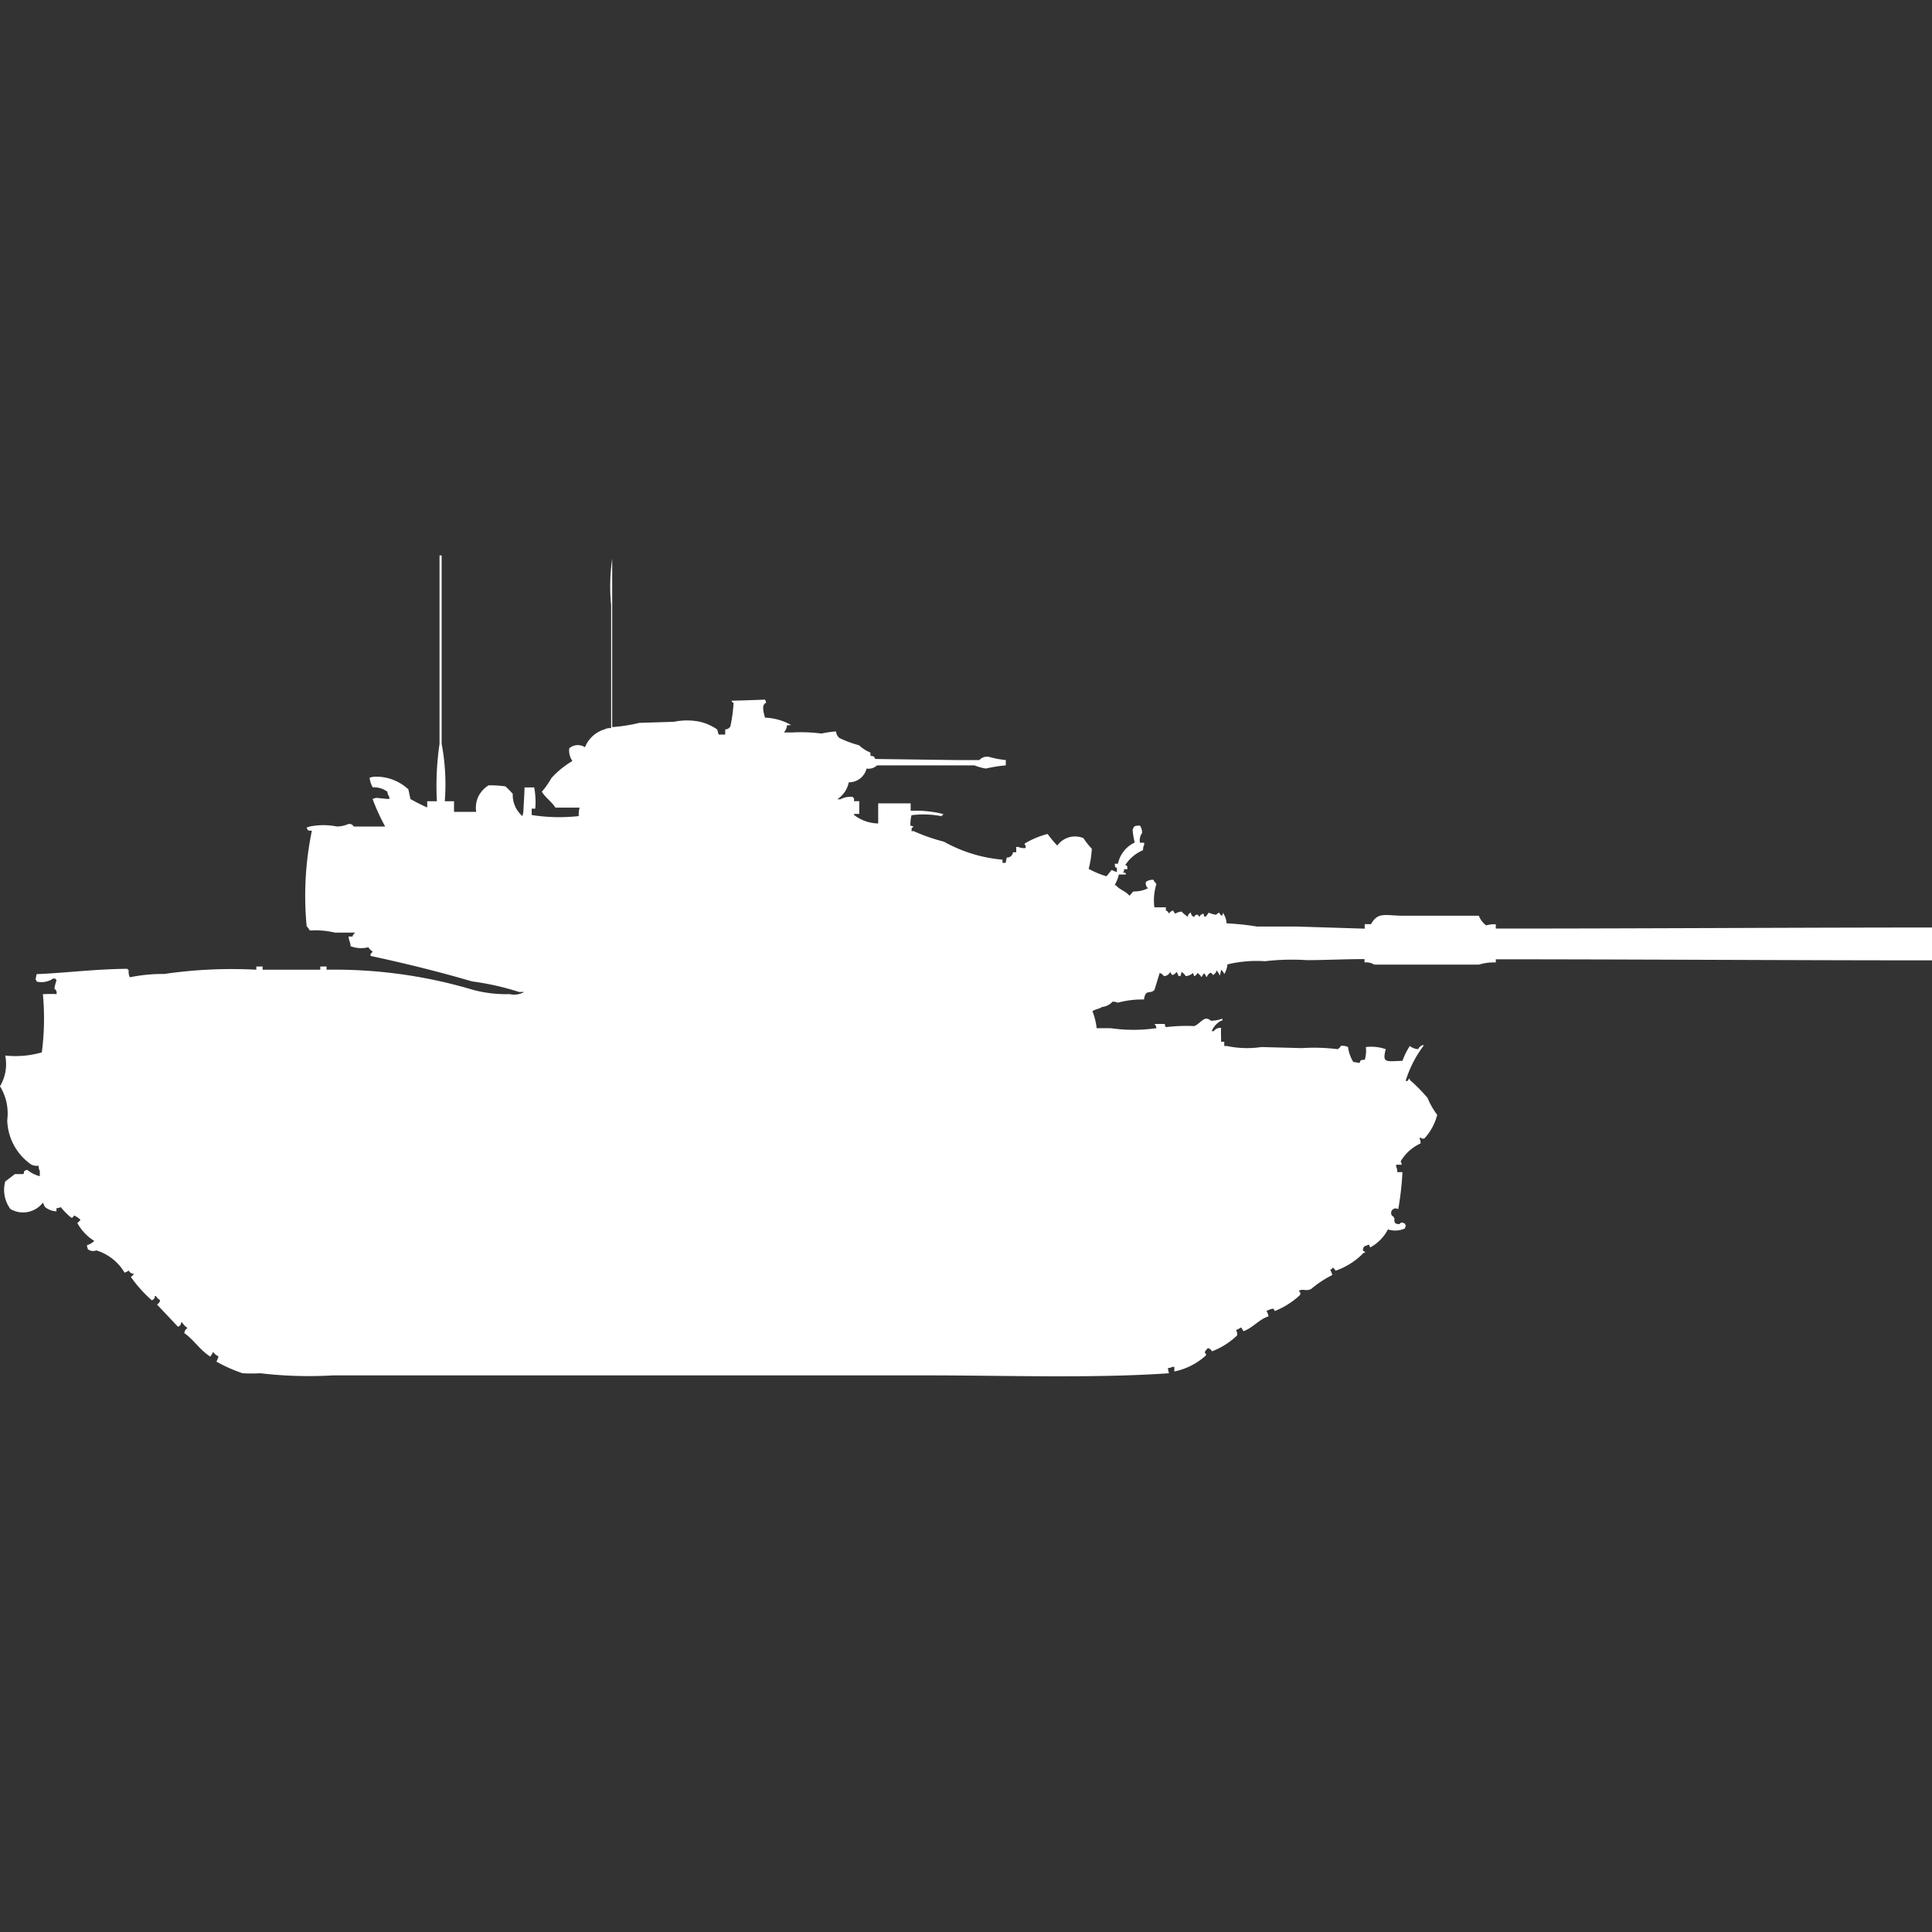 <svg xmlns="http://www.w3.org/2000/svg" width="40" height="40" viewBox="0 0 40 40">
  <rect x="0" y="0" width="40" height="40" fill="#333333" stroke="none"/>
  <defs>
    <style>
      .cls-1 {
        fill: #fff;
        fill-rule: evenodd;
      }
    </style>
  </defs>
  <path id="it_m60a1_ariete_ico" class="cls-1" d="M9.209,16.089H9.4v0.219H9.859A0.543,0.543,0,0,1,9.9,16a0.56,0.56,0,0,1,.217-0.241,2.53,2.53,0,0,1,.347.022,2.1,2.1,0,0,1,.152.154,0.575,0.575,0,0,0,.2.461,0.477,0.477,0,0,0,.022-0.154s0.019-.285.022-0.439h0.2a1.638,1.638,0,0,1,.022.439H11.008v0.132a3.671,3.671,0,0,0,.975.022A0.526,0.526,0,0,1,12,16.221h-0.5c-0.08-.123-0.2-0.2-0.282-0.329a1.733,1.733,0,0,0,.2-0.285,1.868,1.868,0,0,1,.433-0.351,0.381,0.381,0,0,1-.065-0.263,0.269,0.269,0,0,1,.325-0.022,0.636,0.636,0,0,1,.412-0.373,0.232,0.232,0,0,1,.13-0.022V12.031a4.061,4.061,0,0,1,.022-0.965v3.488a3.438,3.438,0,0,0,.563-0.088l0.715-.022a1.336,1.336,0,0,1,.542,0,1.067,1.067,0,0,1,.347.154c0.022,0.019.022,0.1,0.043,0.11h0.13V14.6a0.113,0.113,0,0,0,.108-0.066,3.166,3.166,0,0,0,.065-0.483c-0.053-.028-0.015.009-0.043-0.044,0.127,0,.693-0.022.693-0.022a0.114,0.114,0,0,1,.022.066c-0.1.041-.049,0.2-0.022,0.307a1.174,1.174,0,0,1,.542.154H16.338c-0.038.021,0,0-.043,0a0.263,0.263,0,0,1-.065.153H16.4a3.306,3.306,0,0,1,.607.022,2.371,2.371,0,0,1,.3-0.044,0.239,0.239,0,0,0,.065.132,2.127,2.127,0,0,0,.412.154,0.824,0.824,0,0,0,.238.153v0.066c0.125,0.016.055,0.037,0.108,0.066l1.647,0.022h0.5a0.214,0.214,0,0,1,.2-0.066,1.949,1.949,0,0,0,.347.066v0.11a3.053,3.053,0,0,0-.412.066,1.166,1.166,0,0,1-.238-0.066H18.158a0.253,0.253,0,0,1-.217.066,0.374,0.374,0,0,1-.368.285,0.55,0.55,0,0,1-.238.351H17.4A0.44,0.44,0,0,1,17.66,16v0.022h0.022v0.066H17.79v0.263H17.682v0.022a0.847,0.847,0,0,0,.5.176V16.133h0.672v0.154a2.363,2.363,0,0,1,.672.066v0.022H19.5V16.4a1.931,1.931,0,0,0-.628-0.022,0.728,0.728,0,0,0-.022.219,0.1,0.1,0,0,1,.065.022c-0.055.032-.034,0.01-0.043,0.088h0.043a3.813,3.813,0,0,0,.628.219,3.025,3.025,0,0,0,1.213.373v0.066h0.065l0.022-.11a0.123,0.123,0,0,0,.13-0.11H21.04v-0.11h0.043a0.284,0.284,0,0,0,.152.022V17.01a0.08,0.08,0,0,1-.022-0.044,1.811,1.811,0,0,1,.477-0.2,2.236,2.236,0,0,0,.2.241,0.452,0.452,0,0,1,.542-0.154,1.492,1.492,0,0,0,.173.219,2.154,2.154,0,0,1-.065.417,1.923,1.923,0,0,0,.368.154l0.108-.132a0.551,0.551,0,0,0,.108.044V17.471c-0.055-.032-0.034-0.01-0.043-0.088h0.065a0.621,0.621,0,0,1,.347-0.439,1.674,1.674,0,0,1-.043-0.263c0.027-.084.044-0.086,0.152-0.088a0.256,0.256,0,0,1,.043.154,0.256,0.256,0,0,0-.043.2h0.087v0.044a0.192,0.192,0,0,0-.022.11,0.824,0.824,0,0,0-.368.307c0.055,0.032.034,0.01,0.043,0.088H23.272v0.044a0.062,0.062,0,0,0-.022.022c0.07,0.018.033-.011,0.065,0.044H23.164a0.727,0.727,0,0,1-.087.219H23.1c0.074,0.094.209,0.125,0.282,0.219,0.033-.02.059-0.075,0.087-0.088a0.632,0.632,0,0,0,.3-0.066,0.127,0.127,0,0,1-.043-0.132,0.248,0.248,0,0,1,.152-0.044,0.4,0.4,0,0,0,.065.088,1.128,1.128,0,0,0-.043.483h0.238v0.066a0.1,0.1,0,0,1,.065.066,0.127,0.127,0,0,1,.087-0.066,0.2,0.2,0,0,0,.043.066,0.29,0.29,0,0,1,.13-0.044,0.924,0.924,0,0,0,.13.11,0.086,0.086,0,0,1,.065-0.088,0.086,0.086,0,0,0,.065.088c0.035-.049.035-0.046,0.065-0.044s0.024,0.028.043,0.044a0.118,0.118,0,0,1,.087-0.066c0.018,0.071-.011.034,0.043,0.066l0.065-.088a0.507,0.507,0,0,0,.152.044,0.18,0.18,0,0,1,.065-0.044,0.1,0.1,0,0,0,.065.066,0.106,0.106,0,0,1,.022-0.066v0.022a0.4,0.4,0,0,1,.065.2,5.344,5.344,0,0,1,.628.066h0.823l1.409,0.044V18.634h0.13c0.146-.264.3-0.175,0.672-0.175h1.56a0.463,0.463,0,0,0,.152.2,0.62,0.62,0,0,1,.2-0.022v0.088c3.008,0,6.062-.021,9.036-0.022v0.68c-2.973,0-6.028-.021-9.036-0.022v0.066a1.013,1.013,0,0,0-.347.044H28.451a0.3,0.3,0,0,0-.2-0.044V19.357c-0.4,0-.82.021-1.192,0.022a4.756,4.756,0,0,0-.867.022,2.585,2.585,0,0,0-.78.066,0.454,0.454,0,0,1-.065.2,0.2,0.2,0,0,0-.065-0.088l-0.022.11H25.244V19.665A0.253,0.253,0,0,1,25.2,19.6H25.179v0.022a0.169,0.169,0,0,1-.065.066c-0.035-.049-0.036-0.046-0.065-0.044a0.209,0.209,0,0,0-.065.088c-0.024-.024-0.044-0.106-0.065-0.066a0.257,0.257,0,0,0-.043.066,0.258,0.258,0,0,0-.087-0.088,0.1,0.1,0,0,1-.065.066L24.7,19.643a0.235,0.235,0,0,1-.152.066,0.266,0.266,0,0,0-.087-0.088,0.281,0.281,0,0,1-.022.088H24.4a0.3,0.3,0,0,0-.043-0.088,0.124,0.124,0,0,1-.087.066,0.254,0.254,0,0,1-.043-0.066,0.141,0.141,0,0,1-.13.088,0.187,0.187,0,0,0-.087-0.066l-0.108.351c-0.088.1-.186-0.03-0.217,0.2a1.882,1.882,0,0,0-.542.066,0.272,0.272,0,0,0-.108-0.022,0.335,0.335,0,0,1-.217.11c-0.058.04-.141,0.045-0.2,0.088a1.353,1.353,0,0,1,.087.351H22.99a3.315,3.315,0,0,0,.953,0A0.13,0.13,0,0,0,23.9,20.7h0.217a0.107,0.107,0,0,0,.022.066,3.5,3.5,0,0,1,.585-0.022c0.082-.026.161-0.136,0.238-0.154a0.142,0.142,0,0,1,.108.044,0.731,0.731,0,0,0,.238-0.044V20.63H25.287a0.434,0.434,0,0,0-.2.219h0.043a0.156,0.156,0,0,1,.152-0.066c-0.007.045,0,.179,0,0.285h0.065v0.088H25.4a2.013,2.013,0,0,0,.715.022L26.956,21.2a3.9,3.9,0,0,1,.737.022,0.129,0.129,0,0,0,.065-0.066,0.252,0.252,0,0,1,.152.022,0.754,0.754,0,0,0,.108.307l0.13,0.022c0.028-.071.019-0.058,0.108-0.066a0.615,0.615,0,0,0,.022-0.263,0.919,0.919,0,0,1,.412.044c-0.074.293,0,.252,0.347,0.241a1.421,1.421,0,0,1,.152-0.307,0.306,0.306,0,0,0,.173.066,0.156,0.156,0,0,1,.108-0.088v0.022a2.35,2.35,0,0,0-.368.724h0.043s0.028-.063.043-0.044v0.022a3.518,3.518,0,0,1,.368.373,1.567,1.567,0,0,0,.2.351,1.145,1.145,0,0,1-.26.483c-0.068.034-.075-0.034-0.108,0a0.191,0.191,0,0,1,.022.11,0.9,0.9,0,0,0-.412.373,0.113,0.113,0,0,1,.022.066H28.906v0.044a0.191,0.191,0,0,1,.022.11h0.108a6.129,6.129,0,0,1-.087.768,0.094,0.094,0,0,0-.13.132c0.088,0.058.026,0.076,0.065,0.154a0.145,0.145,0,0,0,.087.022c0.041-.035.045-0.041,0.087-0.022s0.015-.01.043,0.044c0.005,0.021.017,0.008,0,.022-0.024.063,0,.04-0.065,0.066a0.5,0.5,0,0,1-.3,0,0.891,0.891,0,0,1-.368.373c-0.028-.065-0.013-0.064-0.065-0.044-0.073.025-.072,0.025-0.087,0.11,0,0,.063.029,0.043,0.044H28.234a1.479,1.479,0,0,1-.585.373,0.1,0.1,0,0,0-.065-0.066v0.022l-0.043.022a0.569,0.569,0,0,1,.043.11,2.182,2.182,0,0,0-.433.285c-0.1.062-.183-0.012-0.26,0.044,0.034,0.042.041,0.045,0.022,0.088a1.693,1.693,0,0,1-.52.329c-0.035-.058-0.016-0.053-0.065-0.044a0.461,0.461,0,0,0-.108.044,0.235,0.235,0,0,1,.043.11c-0.2.062-.323,0.24-0.52,0.307-0.018-.031-0.045-0.1-0.065-0.066l-0.087.044a0.168,0.168,0,0,1,.022.11,1.562,1.562,0,0,1-.52.329,0.119,0.119,0,0,0-.087-0.066,0.39,0.39,0,0,0-.065.088c0.029,0.038.037,0.035,0.022,0.066a1.372,1.372,0,0,1-.65.329V27.8H24.269a0.145,0.145,0,0,1-.087.022,0.317,0.317,0,0,0,.022.11c-1.58.108-3.353,0.044-5.005,0.044H6.891a8.591,8.591,0,0,1-1.5-.044,3.586,3.586,0,0,1-.368,0,3.127,3.127,0,0,1-.542-0.241,0.568,0.568,0,0,0,.043-0.11A0.231,0.231,0,0,1,4.42,27.5H4.4v0.022a0.255,0.255,0,0,0-.043.066C4.14,27.455,4.014,27.236,3.814,27.1l0.022-.066a0.133,0.133,0,0,0,.043-0.044,0.348,0.348,0,0,1-.108-0.11H3.749a0.086,0.086,0,0,1-.065.088L3.25,26.508a0.119,0.119,0,0,0,.065-0.088,0.265,0.265,0,0,1-.087-0.088H3.207a0.086,0.086,0,0,1-.065.088,2.753,2.753,0,0,1-.433-0.483,0.2,0.2,0,0,0,.065-0.066,0.11,0.11,0,0,1-.108-0.066,0.328,0.328,0,0,1-.087.044,1.026,1.026,0,0,0-.585-0.461,0.178,0.178,0,0,1-.173-0.022A0.313,0.313,0,0,1,1.8,25.28a0.356,0.356,0,0,0,.152-0.088A1,1,0,0,1,1.6,24.819a0.194,0.194,0,0,0,.065-0.066,0.484,0.484,0,0,0-.13-0.088C1.5,24.715,1.5,24.712,1.473,24.71a1.684,1.684,0,0,1-.217-0.219,0.145,0.145,0,0,1-.087.022v0.066A0.4,0.4,0,0,1,.932,24.49C0.918,24.471.9,24.421,0.888,24.4a0.519,0.519,0,0,1-.672.132,0.666,0.666,0,0,1-.108-0.57l0.2-.154H0.477c0.054-.035-0.032-0.055.087-0.088a0.659,0.659,0,0,0,.26.132v-0.11A0.192,0.192,0,0,1,.8,23.635,0.277,0.277,0,0,1,.65,23.613a1.154,1.154,0,0,1-.5-0.921A1.076,1.076,0,0,0,0,21.99a0.89,0.89,0,0,0,.108-0.636,1.97,1.97,0,0,0,.758-0.066,5.436,5.436,0,0,0,.022-1.206H0.932a2.163,2.163,0,0,1,.238,0,0.1,0.1,0,0,0-.043-0.11A0.739,0.739,0,0,1,1.17,19.8c-0.032-.056,0-0.025-0.065-0.044a0.425,0.425,0,0,1-.347.066,0.076,0.076,0,0,0-.022-0.044l0.022-.11c0.536-.019,1.221-0.106,1.885-0.11v0.022H2.665a0.287,0.287,0,0,0,.022.154A3.36,3.36,0,0,1,3.4,19.665a9.624,9.624,0,0,1,1.907-.088V19.511h0.13v0.066H6.631V19.511h0.13v0.066a10.029,10.029,0,0,1,3.034.417,2.626,2.626,0,0,0,.758.088,0.412,0.412,0,0,0,.3-0.044H10.748a5.532,5.532,0,0,0-.975-0.219c-0.681-.2-1.407-0.379-2.1-0.527V19.248A0.133,0.133,0,0,0,7.714,19.2a0.266,0.266,0,0,1-.087-0.088,0.615,0.615,0,0,1-.368-0.022c-0.009-.1-0.032-0.1-0.043-0.2H7.3a0.083,0.083,0,0,1,.043-0.066V18.809H6.934a1.733,1.733,0,0,0-.52-0.044,0.4,0.4,0,0,0-.065-0.088A6.643,6.643,0,0,1,6.457,16.7c-0.09-.007-0.08,0-0.108-0.066l0.065-.022a1.436,1.436,0,0,1,.563,0,0.615,0.615,0,0,0,.217-0.044,0.1,0.1,0,0,1,.13.044h0.65a4.383,4.383,0,0,1-.26-0.57l0.065-.022c0.011-.006.183,0.021,0.282,0.022V16a0.259,0.259,0,0,1-.043-0.11,0.457,0.457,0,0,0-.3-0.088,0.483,0.483,0,0,1-.065-0.2,0.391,0.391,0,0,1,.13-0.022,0.98,0.98,0,0,1,.672.263l0.043,0.2a3.669,3.669,0,0,0,.347.175V16.089h0.2A6.053,6.053,0,0,1,9.1,14.9V11H9.144v3.9A4.527,4.527,0,0,1,9.209,16.089Z" transform="translate(0 0.5)"/>
</svg>
